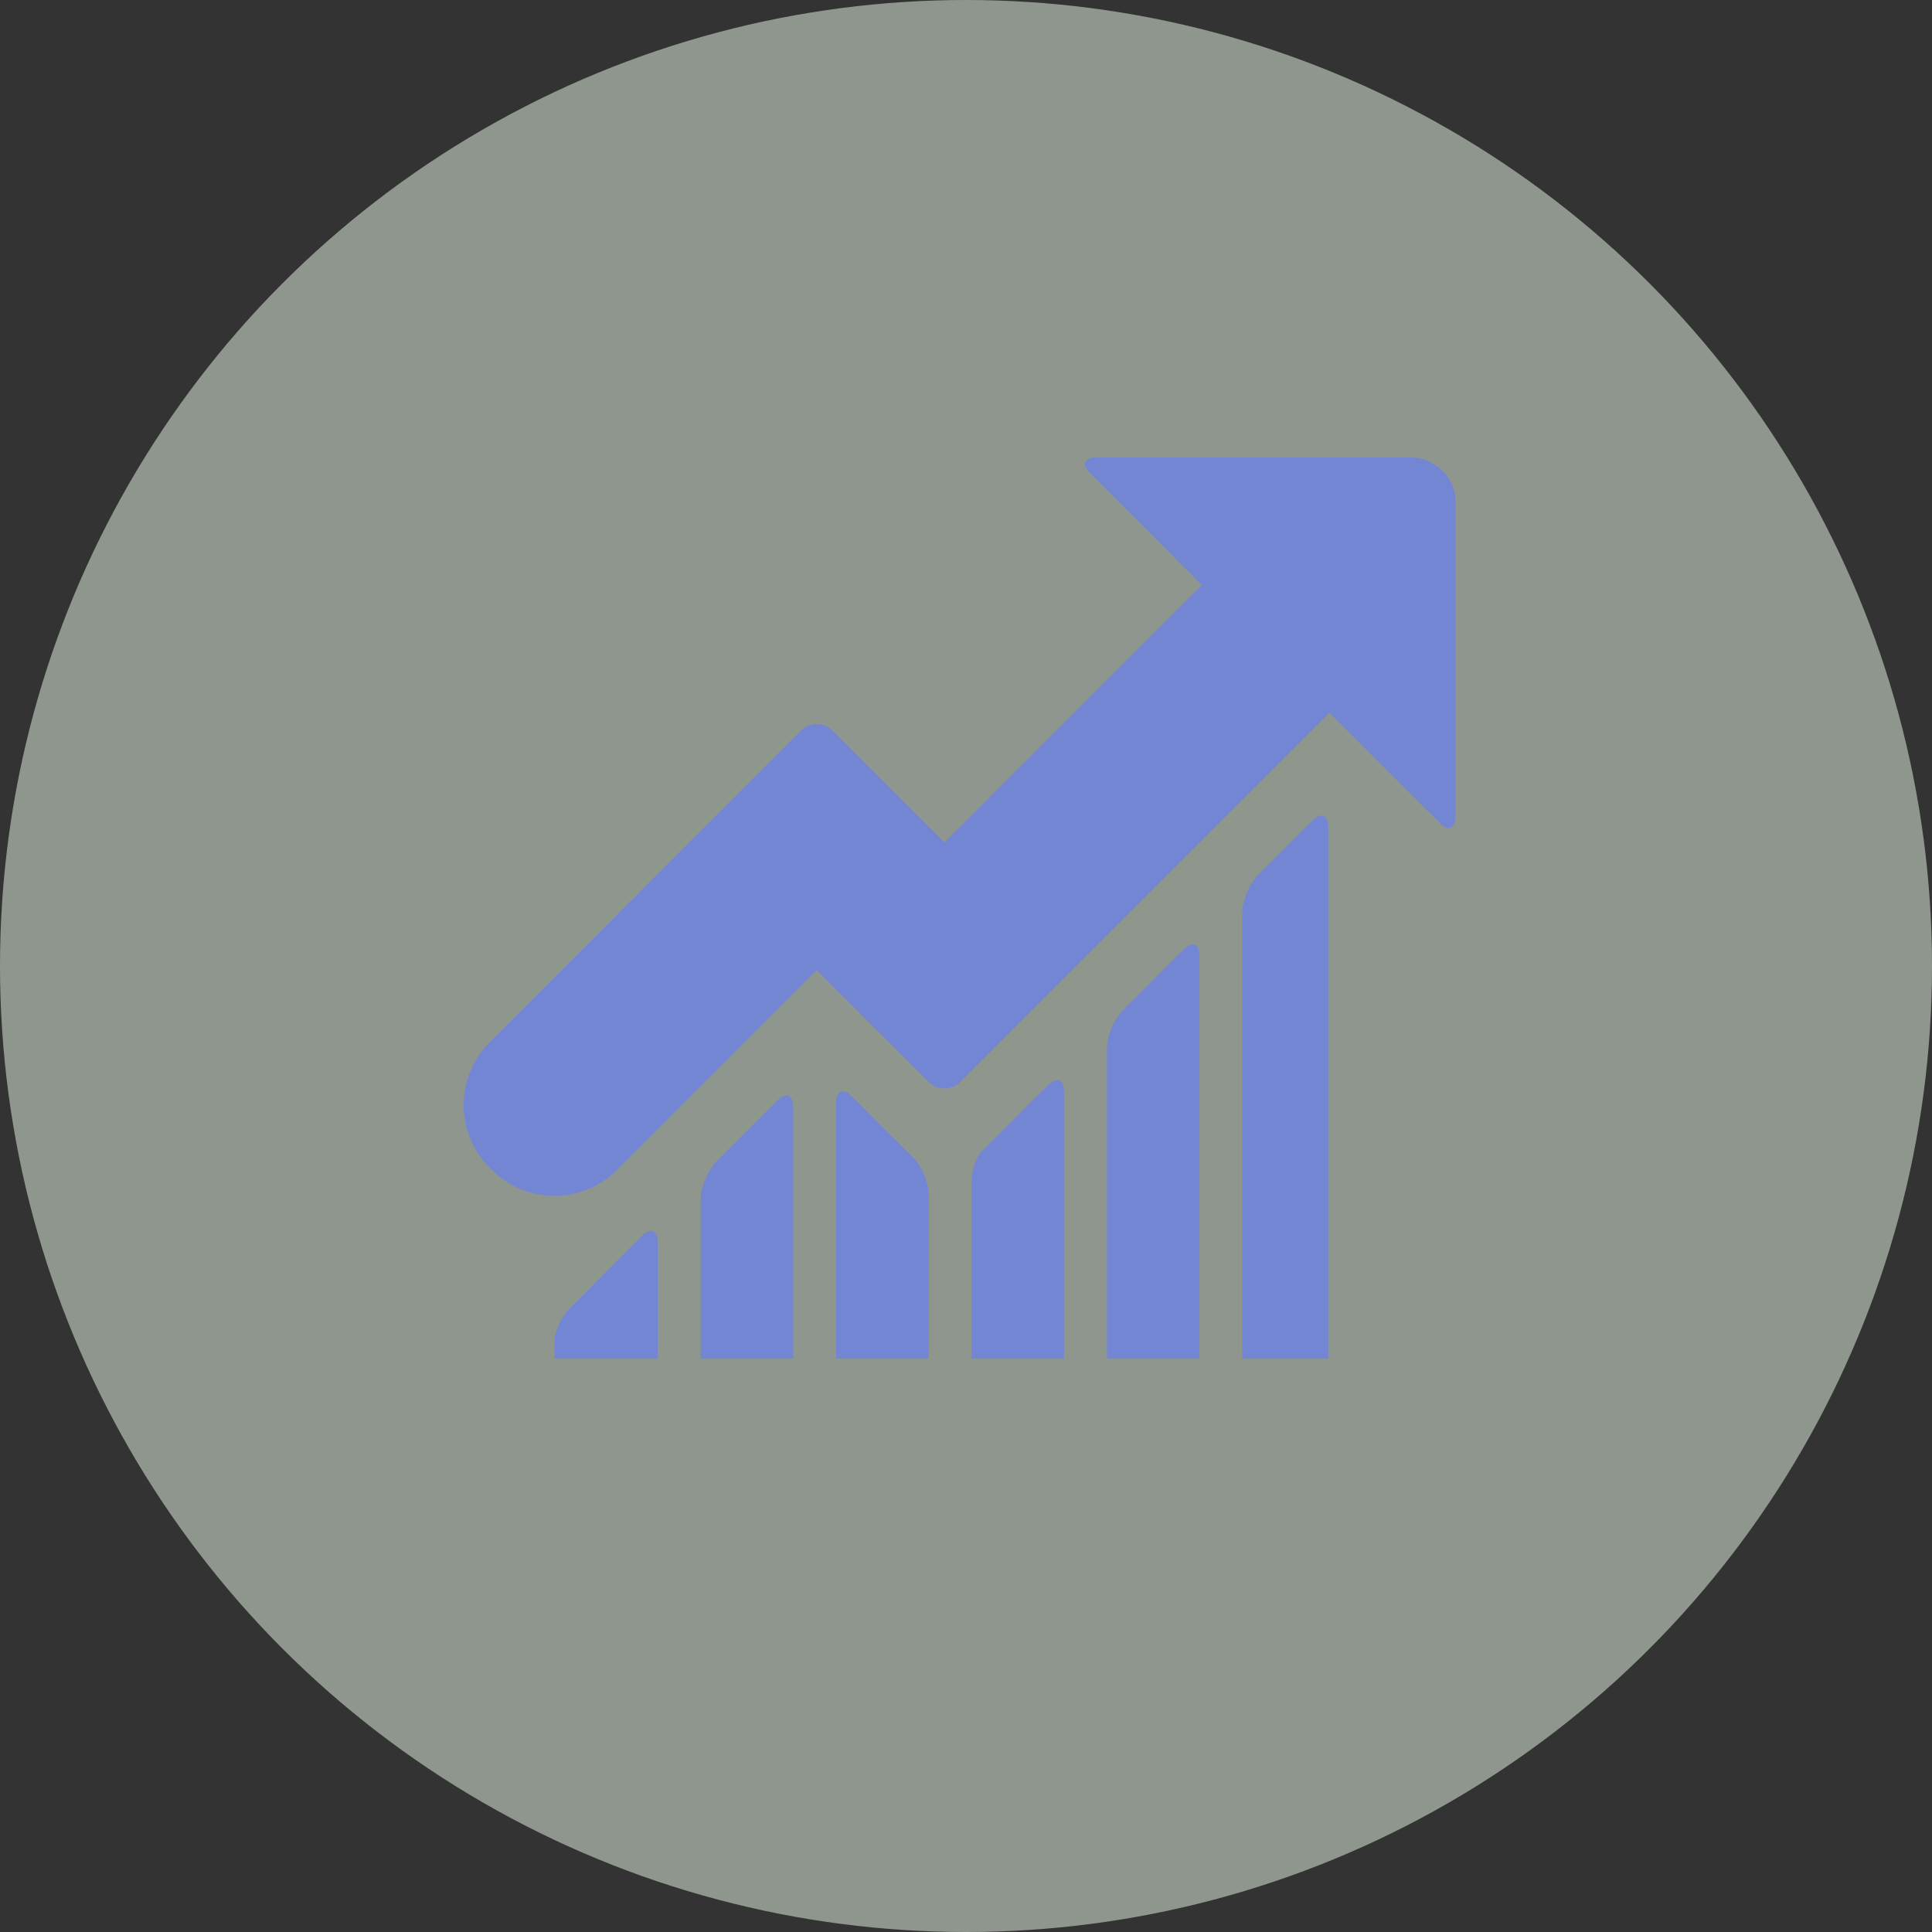 <svg width="150" height="150" viewBox="0 0 150 150" fill="none" xmlns="http://www.w3.org/2000/svg">
<rect x="0" y="0" width="150" height="150" fill="#333333" stroke="none"/>
<circle cx="75" cy="75" r="75" fill="#ECFBEB" fill-opacity="0.5"/>
<g clip-path="url(#clip0_45_103)">
<path d="M55.621 90.183C54.949 90.855 54.405 92.169 54.405 93.119V105.486H61.585V85.939C61.585 84.989 61.041 84.762 60.369 85.435L55.621 90.183Z" fill="#7286D3"/>
<path d="M87.159 78.465C86.488 79.138 85.942 80.452 85.942 81.403V105.488H93.122V74.215C93.122 73.265 92.579 73.04 91.906 73.712L87.159 78.465Z" fill="#7286D3"/>
<path d="M97.668 67.939C96.996 68.61 96.451 69.924 96.451 70.874V105.486H103.127V64.21C103.127 63.261 102.581 63.034 101.909 63.706L97.668 67.939Z" fill="#7286D3"/>
<path d="M76.858 88.763C76.858 88.763 76.538 89.085 76.142 89.481C75.749 89.877 75.429 90.969 75.429 91.918V105.487H82.609V84.738C82.609 83.789 82.063 83.562 81.391 84.234L76.858 88.763Z" fill="#7286D3"/>
<path d="M66.135 85.115C65.462 84.444 64.917 84.669 64.917 85.619V105.487H72.097V92.783C72.097 91.834 71.581 90.549 70.943 89.914L69.789 88.765L66.135 85.115Z" fill="#7286D3"/>
<path d="M46.585 99.224L44.267 101.546C43.596 102.218 43.052 103.373 43.052 104.126V105.488H51.066V96.456C51.066 95.506 50.523 95.281 49.85 95.954L46.585 99.224Z" fill="#7286D3"/>
<path d="M111.784 63.895C112.455 64.568 113 64.341 113 63.391V38.812C113 37.053 111.314 35.511 109.565 35.511H85.129C84.179 35.511 83.952 36.057 84.624 36.729L93.316 45.428L89.771 48.958L73.328 65.416L64.632 56.721C63.959 56.048 62.872 56.05 62.199 56.721L38.014 80.923C35.327 83.612 35.329 87.969 38.016 90.656L38.185 90.826C40.871 93.513 45.229 93.513 47.914 90.824L63.414 75.316L72.111 84.004C72.783 84.675 73.872 84.675 74.545 84.004L103.214 55.329L111.784 63.895Z" fill="#7286D3"/>
</g>
<defs>
<clipPath id="clip0_45_103">
<rect width="77" height="77" fill="white" transform="translate(36 32)"/>
</clipPath>
</defs>
</svg>
